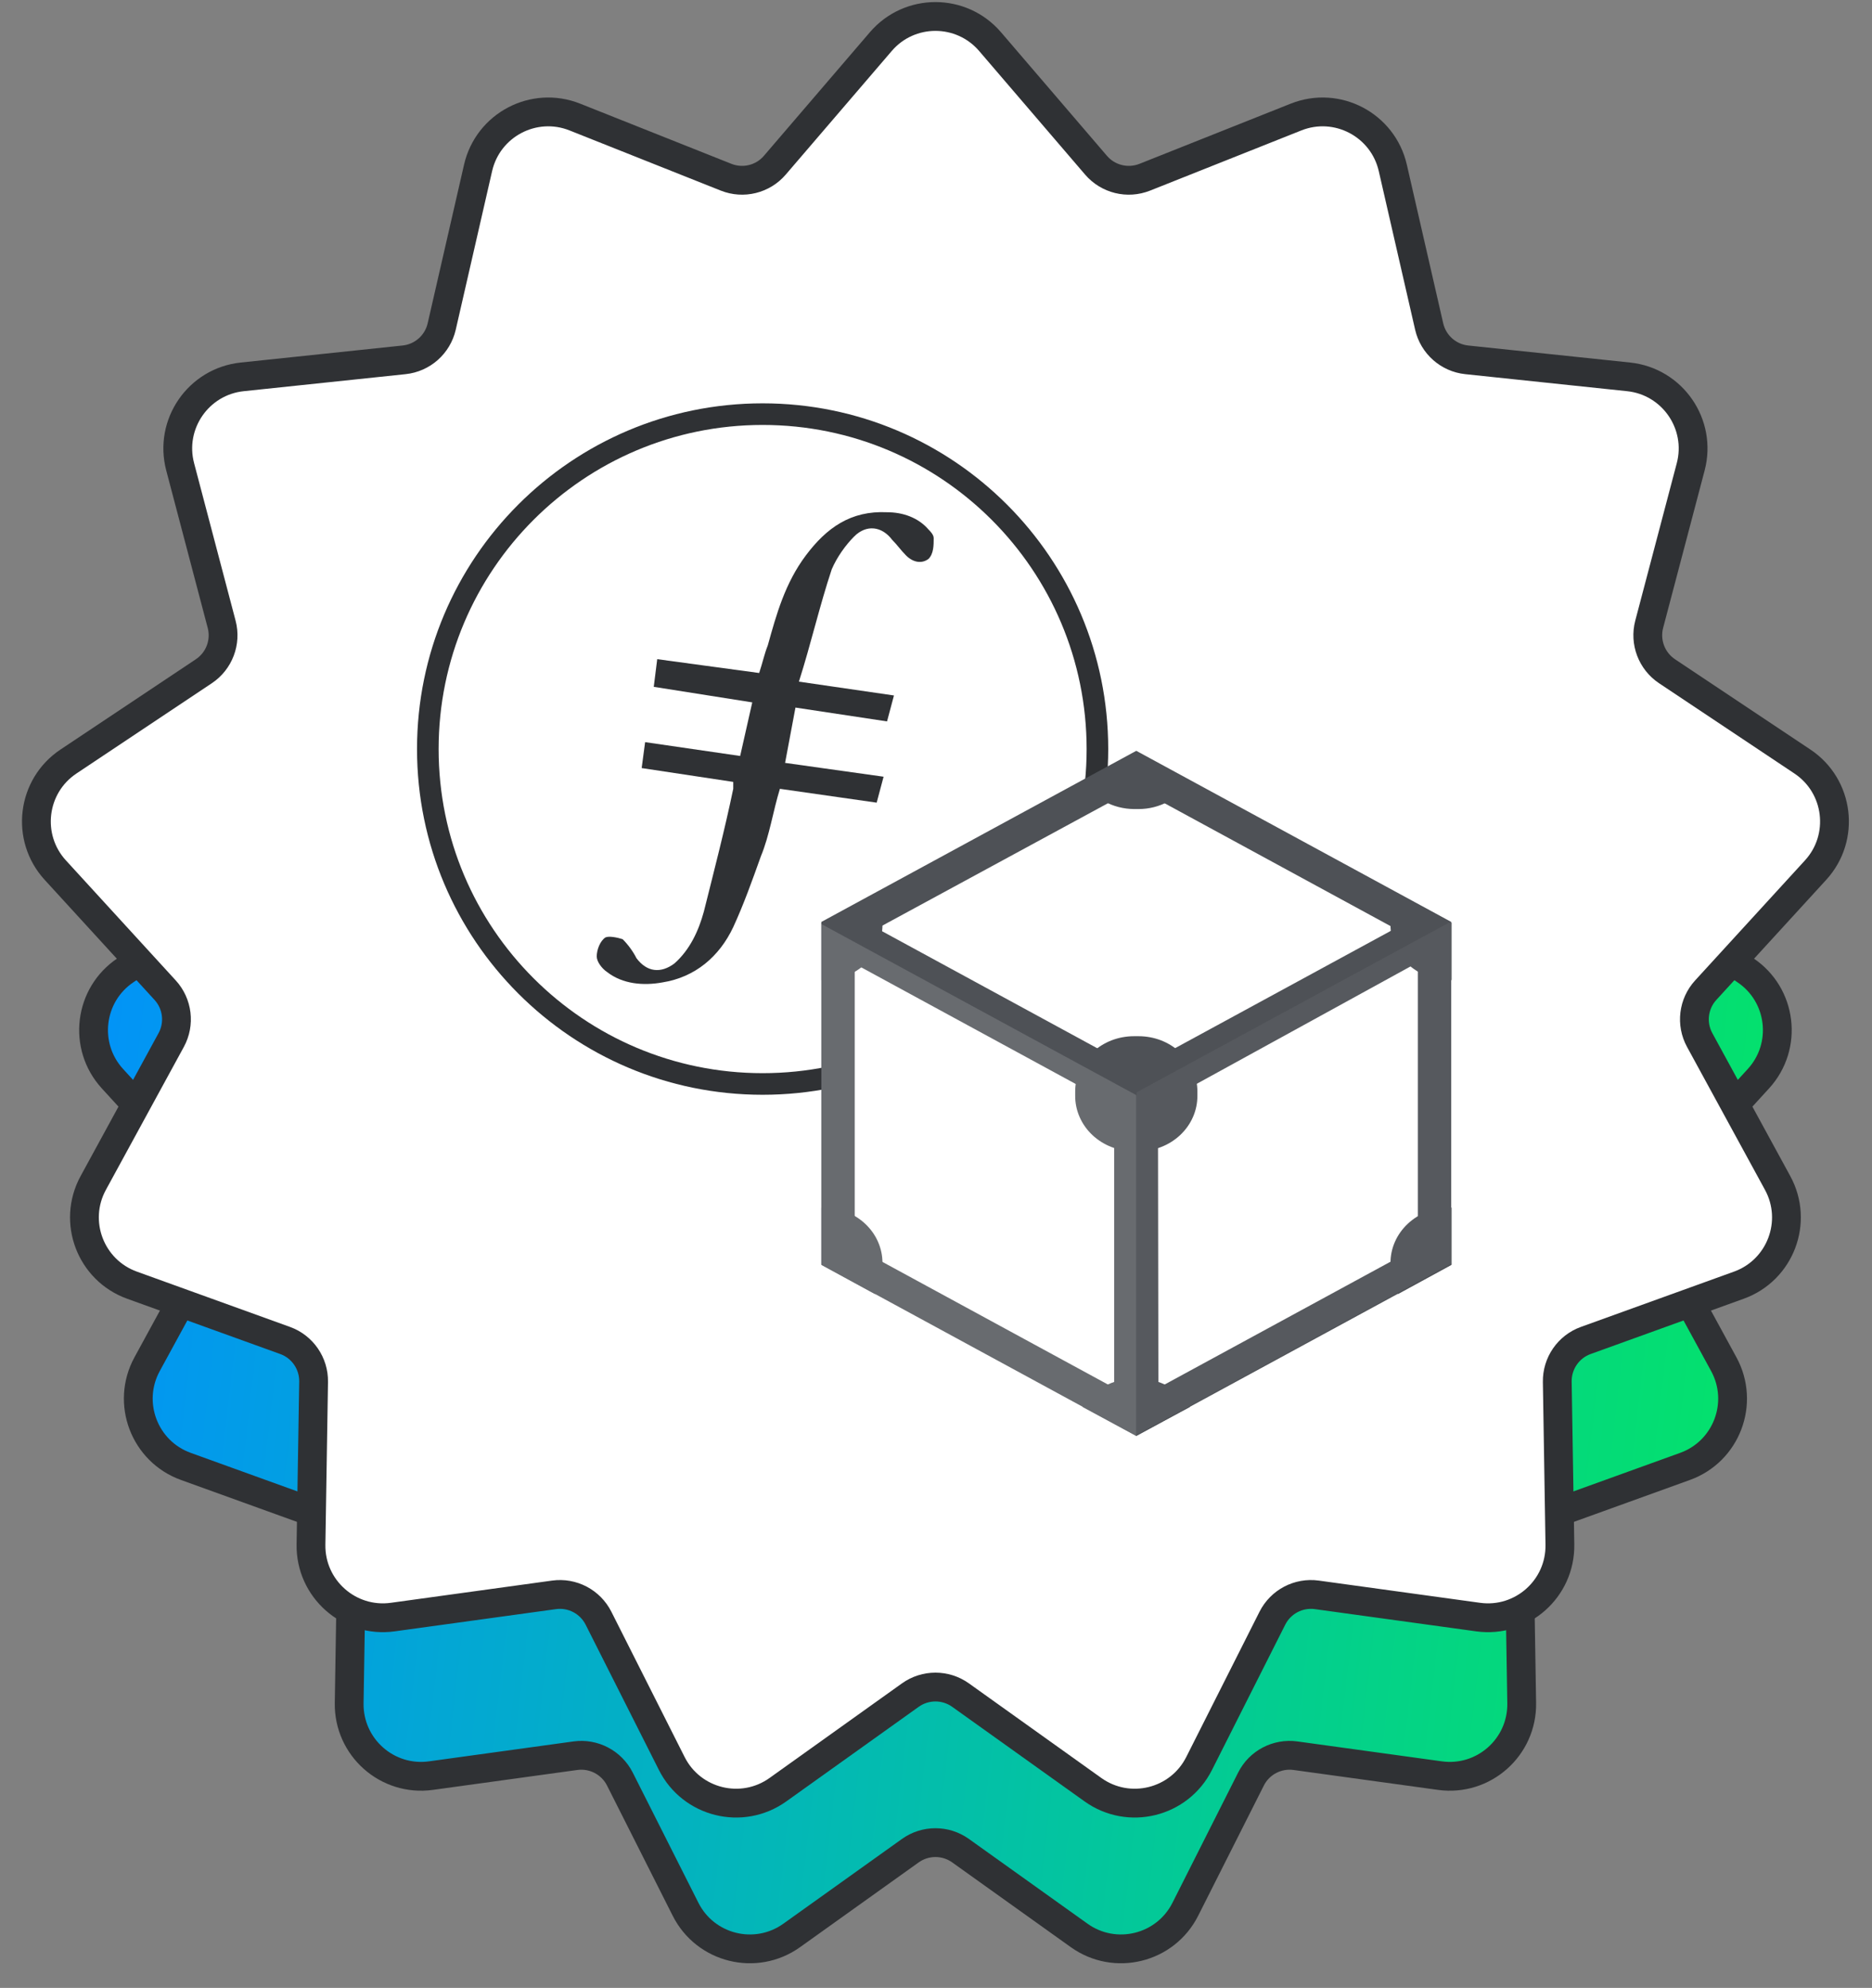 <svg width="65" height="69" viewBox="0 0 65 69" fill="none" xmlns="http://www.w3.org/2000/svg">
<rect x="0" y="0" width="65" height="69" fill="#808080" stroke="none"/>
<path d="M34.378 10.445C33.38 9.281 31.58 9.281 30.583 10.445L27.287 14.287C26.87 14.774 26.19 14.942 25.594 14.705L20.891 12.834C19.466 12.267 17.873 13.104 17.53 14.598L16.398 19.532C16.254 20.156 15.73 20.621 15.092 20.688L10.058 21.217C8.534 21.377 7.511 22.859 7.902 24.341L9.192 29.235C9.356 29.855 9.107 30.51 8.574 30.866L4.362 33.674C3.087 34.524 2.87 36.311 3.905 37.442L7.322 41.176C7.755 41.649 7.839 42.345 7.532 42.907L5.108 47.351C4.374 48.697 5.012 50.38 6.454 50.9L11.215 52.619C11.818 52.836 12.216 53.413 12.206 54.054L12.124 59.115C12.1 60.648 13.447 61.842 14.965 61.632L19.98 60.941C20.615 60.854 21.235 61.179 21.524 61.752L23.804 66.271C24.494 67.64 26.242 68.07 27.489 67.18L31.609 64.237C32.13 63.865 32.831 63.865 33.352 64.237L37.472 67.18C38.719 68.07 40.467 67.64 41.157 66.271L43.437 61.752C43.725 61.179 44.346 60.854 44.981 60.941L49.996 61.632C51.514 61.842 52.861 60.648 52.837 59.115L52.755 54.054C52.745 53.413 53.143 52.836 53.746 52.619L58.507 50.9C59.949 50.38 60.587 48.697 59.853 47.351L57.429 42.907C57.122 42.345 57.206 41.649 57.639 41.176L61.056 37.442C62.091 36.311 61.874 34.524 60.599 33.674L56.387 30.866C55.854 30.51 55.605 29.855 55.769 29.236L57.059 24.341C57.45 22.859 56.427 21.377 54.903 21.217L49.868 20.688C49.231 20.621 48.707 20.156 48.563 19.532L47.431 14.598C47.088 13.104 45.494 12.267 44.07 12.834L39.367 14.705C38.771 14.942 38.091 14.774 37.674 14.287L34.378 10.445Z" fill="url(#paint0_linear_6136_14481)" stroke="#2F3134"/>
<path d="M34.378 1.445C33.38 0.281 31.58 0.281 30.583 1.445L26.904 5.734C26.487 6.221 25.807 6.388 25.211 6.151L19.961 4.063C18.537 3.496 16.943 4.333 16.6 5.827L15.337 11.334C15.193 11.959 14.669 12.423 14.031 12.49L8.412 13.081C6.888 13.241 5.865 14.723 6.256 16.204L7.696 21.668C7.86 22.288 7.611 22.943 7.078 23.299L2.377 26.433C1.102 27.283 0.885 29.07 1.919 30.201L5.734 34.369C6.167 34.842 6.251 35.538 5.944 36.1L3.238 41.061C2.504 42.406 3.142 44.089 4.584 44.609L9.899 46.528C10.502 46.745 10.899 47.322 10.889 47.963L10.798 53.612C10.774 55.145 12.121 56.339 13.639 56.129L19.237 55.358C19.872 55.27 20.492 55.596 20.781 56.168L23.326 61.213C24.016 62.581 25.764 63.012 27.011 62.121L31.609 58.837C32.13 58.465 32.831 58.465 33.352 58.837L37.95 62.121C39.197 63.012 40.945 62.581 41.635 61.213L44.18 56.168C44.469 55.596 45.089 55.27 45.724 55.358L51.322 56.129C52.84 56.339 54.188 55.145 54.163 53.612L54.072 47.963C54.062 47.322 54.459 46.745 55.062 46.528L60.377 44.609C61.819 44.089 62.457 42.406 61.723 41.061L59.017 36.1C58.71 35.538 58.794 34.842 59.227 34.369L63.042 30.201C64.076 29.07 63.859 27.283 62.584 26.433L57.883 23.299C57.35 22.943 57.101 22.288 57.264 21.668L58.705 16.204C59.096 14.723 58.073 13.241 56.549 13.081L50.929 12.49C50.292 12.423 49.768 11.959 49.624 11.334L48.361 5.827C48.018 4.333 46.424 3.496 45 4.063L39.75 6.151C39.154 6.388 38.474 6.221 38.056 5.734L34.378 1.445Z" fill="white" stroke="#2F3134"/>
<path fill-rule="evenodd" clip-rule="evenodd" d="M27.62 24.56L27.26 26.48L30.68 26.96L30.44 27.86L27.08 27.38C26.84 28.16 26.72 29 26.42 29.72C26.12 30.56 25.82 31.4 25.46 32.18C24.98 33.2 24.14 33.92 23 34.1C22.34 34.22 21.62 34.16 21.08 33.74C20.9 33.62 20.72 33.38 20.72 33.2C20.72 32.96 20.84 32.66 21.02 32.54C21.14 32.48 21.44 32.54 21.62 32.6C21.8 32.78 21.98 33.02 22.1 33.26C22.46 33.74 22.94 33.8 23.42 33.44C23.96 32.96 24.26 32.3 24.44 31.64C24.8 30.2 25.16 28.82 25.46 27.38V27.14L22.28 26.66L22.4 25.76L25.7 26.24L26.12 24.38L22.7 23.84L22.82 22.88L26.36 23.36C26.48 23 26.54 22.7 26.66 22.4C26.96 21.32 27.26 20.24 27.98 19.28C28.7 18.32 29.54 17.72 30.8 17.78C31.34 17.78 31.88 17.96 32.24 18.38C32.3 18.44 32.42 18.56 32.42 18.68C32.42 18.92 32.42 19.22 32.24 19.4C32 19.58 31.7 19.52 31.46 19.28C31.28 19.1 31.16 18.92 30.98 18.74C30.62 18.26 30.08 18.2 29.66 18.62C29.36 18.92 29.06 19.34 28.88 19.76C28.46 21.02 28.16 22.34 27.74 23.66L31.04 24.14L30.8 25.04L27.62 24.56Z" fill="#2F3134"/>
<path fill-rule="evenodd" clip-rule="evenodd" d="M38.48 26C38.48 32.627 33.108 38 26.48 38C19.853 38 14.48 32.627 14.48 26C14.48 19.373 19.853 14 26.48 14C33.108 14 38.48 19.373 38.48 26ZM37.73 26C37.73 32.213 32.694 37.25 26.48 37.25C20.267 37.25 15.23 32.213 15.23 26C15.23 19.787 20.267 14.75 26.48 14.75C32.694 14.75 37.73 19.787 37.73 26Z" fill="#2F3134"/>
<g clip-path="url(#clip0_6136_14481)">
<path d="M28.52 43.878L39.454 49.816L50.389 43.878V32L39.454 26.061L28.52 32V43.878Z" fill="#4E5156"/>
<path d="M38.335 27.482L30.394 31.792C30.407 31.926 30.407 32.062 30.394 32.196L38.322 36.506C38.648 36.279 39.042 36.157 39.448 36.157C39.853 36.157 40.248 36.279 40.574 36.506L48.502 32.196C48.489 32.062 48.489 31.926 48.502 31.792L40.587 27.482C40.261 27.708 39.866 27.831 39.461 27.831C39.055 27.831 38.661 27.708 38.335 27.482ZM49.27 33.384L41.329 37.743C41.372 38.121 41.287 38.502 41.086 38.832C40.885 39.162 40.578 39.424 40.209 39.58L40.222 48.151C40.351 48.204 40.473 48.27 40.587 48.347L48.515 44.037C48.472 43.659 48.557 43.278 48.758 42.948C48.959 42.618 49.266 42.356 49.634 42.2V33.58C49.507 33.524 49.385 33.458 49.27 33.384ZM29.639 33.433C29.525 33.51 29.403 33.575 29.274 33.629V42.249C29.648 42.4 29.959 42.66 30.16 42.992C30.362 43.323 30.444 43.707 30.394 44.086L38.322 48.396C38.436 48.319 38.558 48.253 38.686 48.2V39.58C38.313 39.429 38.002 39.169 37.8 38.837C37.598 38.506 37.516 38.122 37.567 37.743L29.639 33.433Z" fill="white"/>
<path d="M39.454 27.347L49.231 32.661V43.278L39.454 48.592L29.678 43.278V32.649L39.454 27.347ZM39.454 26.086L28.52 32.025V43.902L39.454 49.841L50.389 43.902V32.025L39.454 26.086Z" fill="#4E5156"/>
<path d="M39.533 39.959H39.376C39.108 39.96 38.842 39.91 38.593 39.814C38.345 39.718 38.12 39.576 37.93 39.398C37.74 39.219 37.589 39.007 37.487 38.773C37.384 38.54 37.332 38.289 37.333 38.037V37.89C37.332 37.637 37.384 37.387 37.487 37.153C37.589 36.92 37.74 36.708 37.93 36.529C38.12 36.35 38.345 36.209 38.593 36.112C38.842 36.016 39.108 35.967 39.376 35.967H39.533C39.801 35.967 40.067 36.016 40.316 36.112C40.564 36.209 40.789 36.35 40.979 36.529C41.169 36.708 41.32 36.92 41.422 37.153C41.525 37.387 41.577 37.637 41.576 37.89V38.037C41.577 38.289 41.525 38.54 41.422 38.773C41.32 39.007 41.169 39.219 40.979 39.398C40.789 39.576 40.564 39.718 40.316 39.814C40.067 39.91 39.801 39.96 39.533 39.959ZM39.533 47.857H39.376C39.013 47.856 38.656 47.946 38.343 48.119C38.029 48.291 37.77 48.539 37.593 48.837L39.454 49.841L41.316 48.837C41.139 48.539 40.88 48.291 40.566 48.119C40.252 47.946 39.896 47.856 39.533 47.857ZM50.402 41.918H50.324C50.056 41.918 49.79 41.967 49.541 42.063C49.293 42.16 49.068 42.301 48.878 42.48C48.688 42.659 48.537 42.871 48.435 43.104C48.332 43.338 48.28 43.588 48.281 43.841V43.988C48.279 44.314 48.368 44.635 48.541 44.918L50.402 43.902V41.918ZM48.541 31.02C48.37 31.304 48.28 31.625 48.281 31.951V32.098C48.28 32.351 48.332 32.601 48.435 32.834C48.537 33.068 48.688 33.28 48.878 33.459C49.068 33.637 49.293 33.779 49.541 33.875C49.79 33.972 50.056 34.021 50.324 34.02H50.402V32.025L48.541 31.02ZM39.454 26.086L37.593 27.09C37.77 27.389 38.028 27.639 38.341 27.814C38.655 27.988 39.012 28.08 39.376 28.082H39.533C39.896 28.083 40.252 27.992 40.566 27.82C40.88 27.648 41.139 27.4 41.316 27.102L39.454 26.086ZM30.381 31.008L28.52 32.025V34.02H28.598C28.866 34.021 29.132 33.972 29.381 33.875C29.629 33.779 29.854 33.637 30.044 33.459C30.234 33.28 30.385 33.068 30.487 32.834C30.59 32.601 30.642 32.351 30.641 32.098V31.951C30.637 31.622 30.548 31.298 30.381 31.008ZM28.598 41.918H28.52V43.902L30.381 44.918C30.552 44.635 30.642 44.314 30.641 43.988V43.841C30.642 43.588 30.59 43.338 30.487 43.104C30.385 42.871 30.234 42.659 30.044 42.48C29.854 42.301 29.629 42.16 29.381 42.063C29.132 41.967 28.866 41.918 28.598 41.918Z" fill="#4E5156"/>
<path d="M39.454 49.902V38.012L28.52 32.074V43.963L39.454 49.902Z" fill="white" fill-opacity="0.15"/>
<path d="M50.403 43.853V31.976L39.468 37.914V49.804L50.403 43.853Z" fill="white" fill-opacity="0.05"/>
</g>
<defs>
<linearGradient id="paint0_linear_6136_14481" x1="2.941" y1="10.081" x2="68.379" y2="17.588" gradientUnits="userSpaceOnUse">
<stop stop-color="#028FFF"/>
<stop offset="1" stop-color="#04E762"/>
</linearGradient>
<clipPath id="clip0_6136_14481">
<rect width="22" height="24" fill="white" transform="translate(28.48 26)"/>
</clipPath>
</defs>
</svg>
